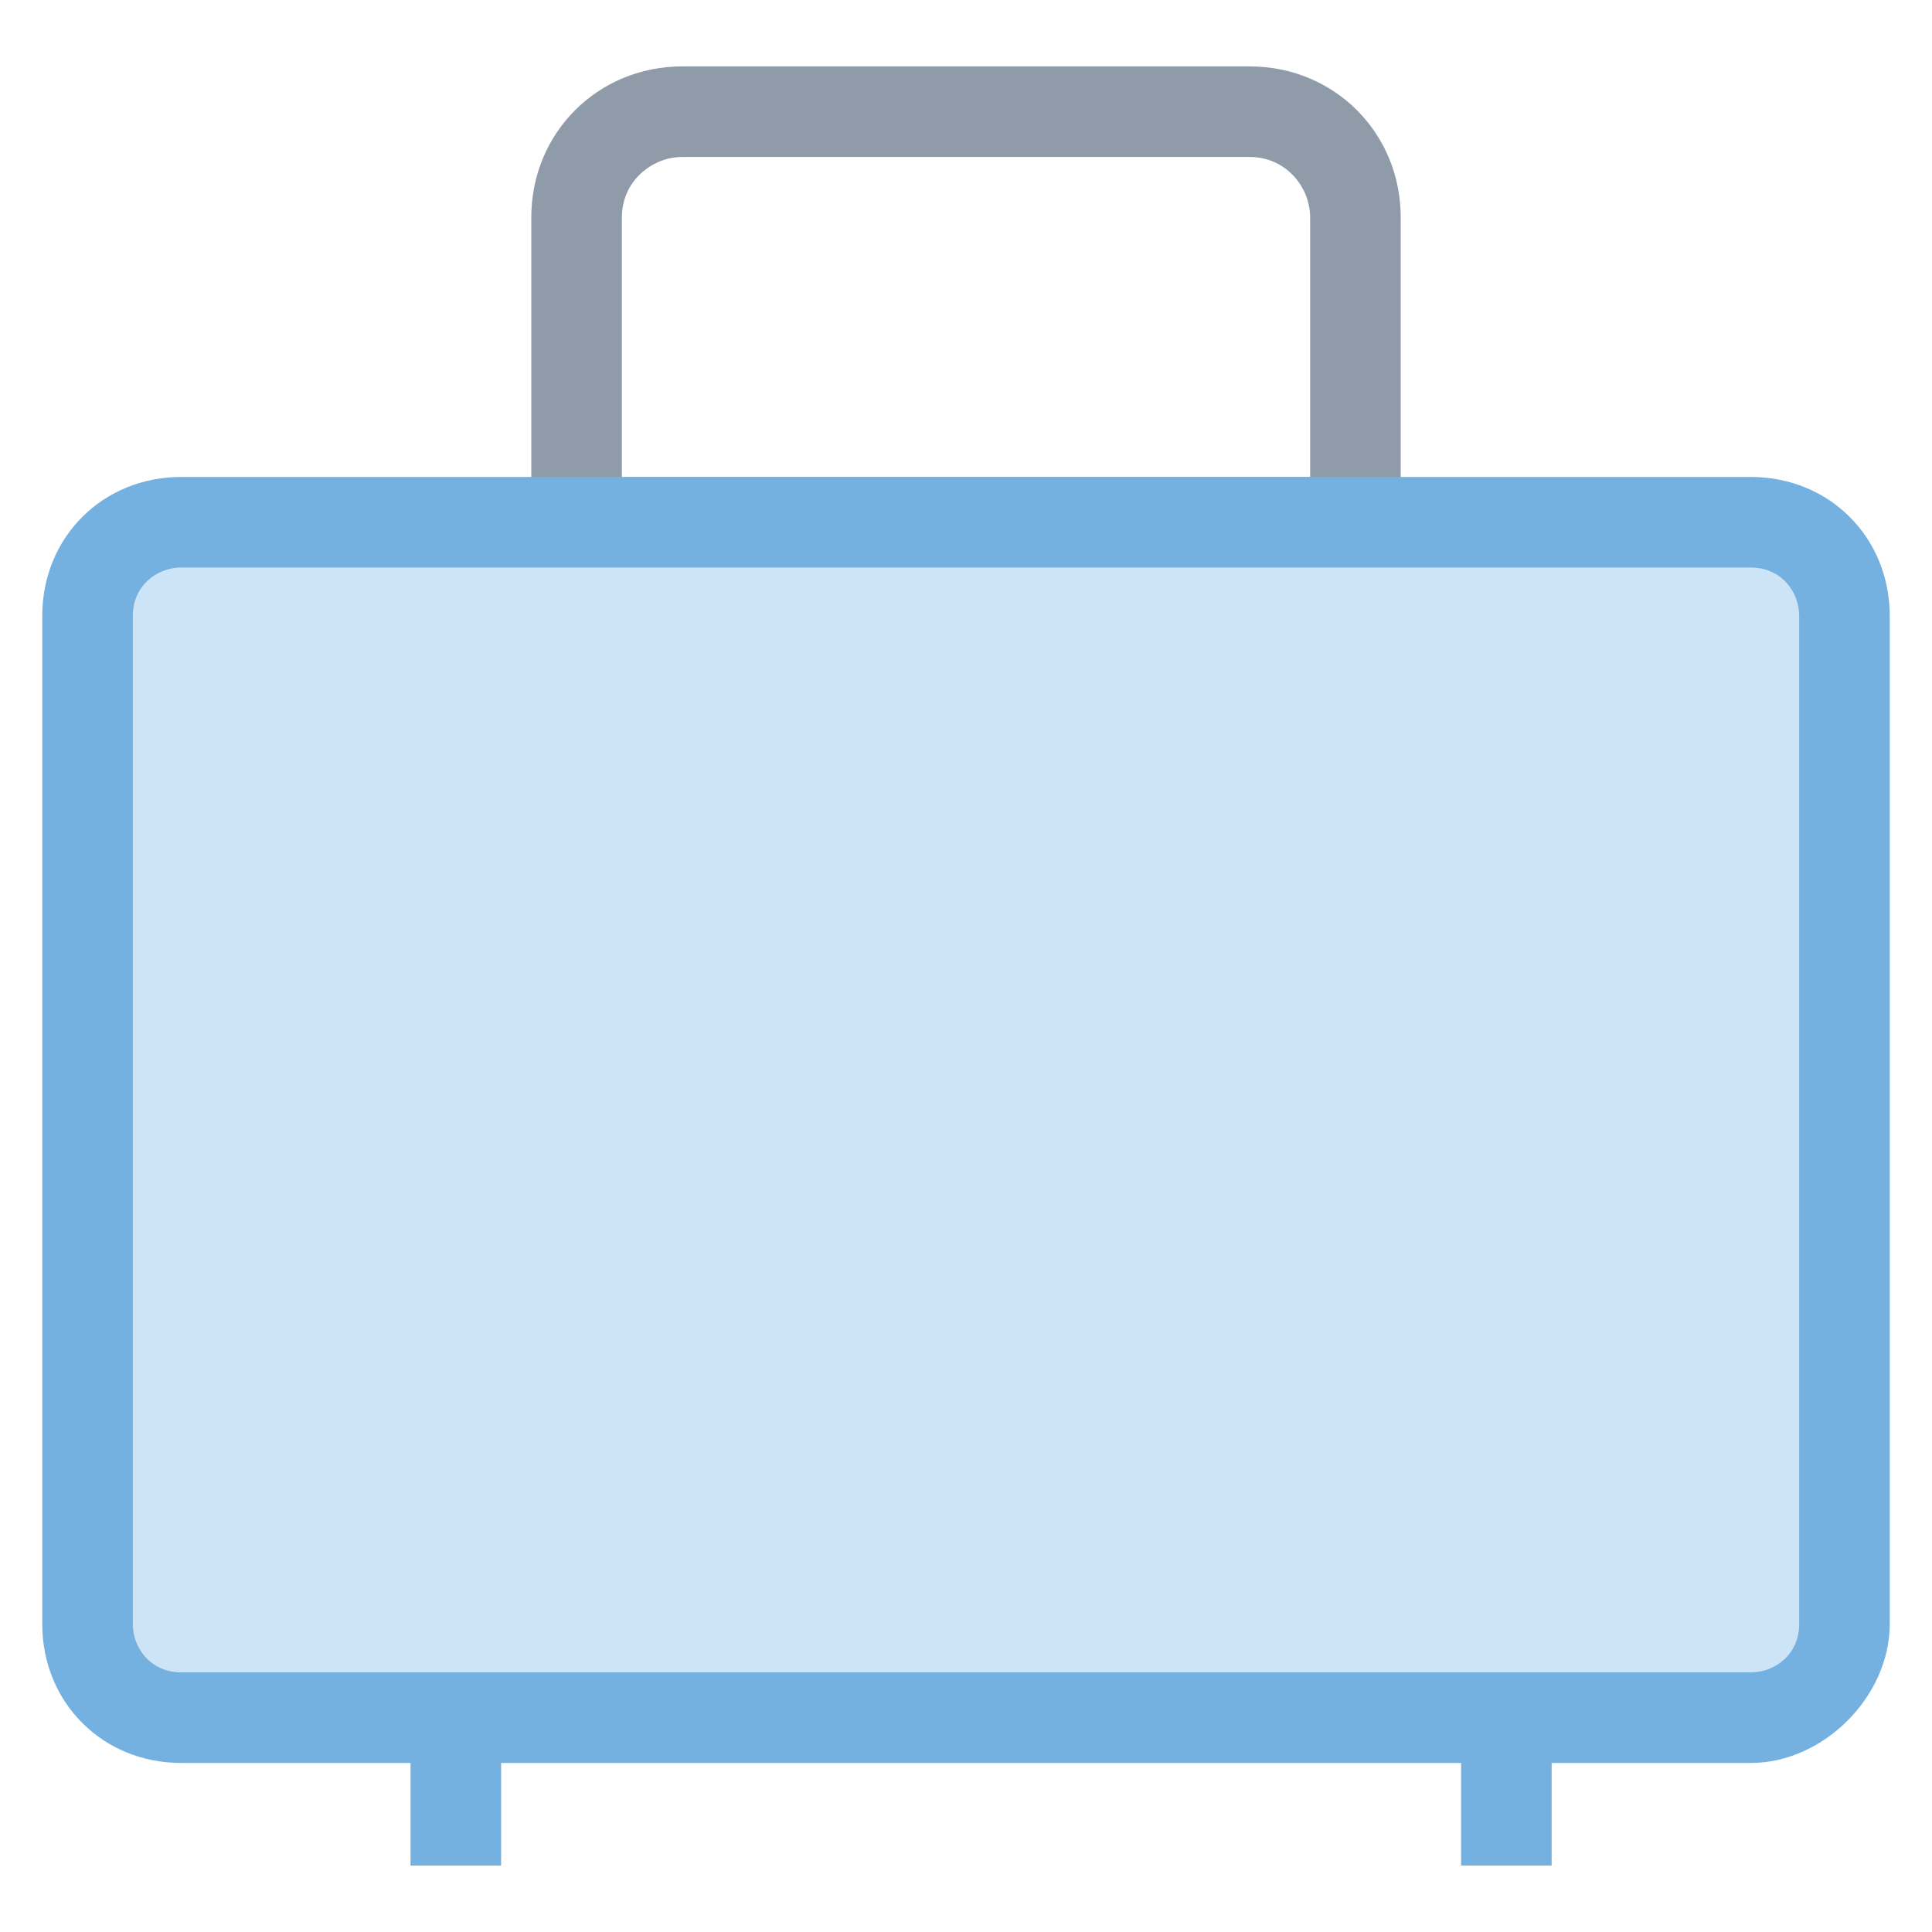 <?xml version="1.0" encoding="utf-8"?>
<!-- Generator: Adobe Illustrator 18.0.0, SVG Export Plug-In . SVG Version: 6.00 Build 0)  -->
<!DOCTYPE svg PUBLIC "-//W3C//DTD SVG 1.1//EN" "http://www.w3.org/Graphics/SVG/1.1/DTD/svg11.dtd">
<svg version="1.1" id="Layer_1" xmlns="http://www.w3.org/2000/svg" xmlns:xlink="http://www.w3.org/1999/xlink" x="0px" y="0px"
	 viewBox="0 0 32 32" enable-background="new 0 0 32 32" xml:space="preserve">
<g>
	<g>
		<path fill="#8F9BA8" d="M23.2,9.4H8.8V3.6c0-1.4,1.1-2.5,2.5-2.5h9.4c1.4,0,2.5,1.1,2.5,2.5V9.4z M10.3,7.9h11.4V3.6
			c0-0.5-0.4-1-1-1h-9.4c-0.5,0-1,0.4-1,1V7.9z"/>
	</g>
	<g>
		<path fill="#CDE4F7" d="M29,28.4H3c-0.8,0-1.5-0.7-1.5-1.5V10.2c0-0.8,0.7-1.5,1.5-1.5H29c0.8,0,1.5,0.7,1.5,1.5v16.7
			C30.5,27.7,29.8,28.4,29,28.4z"/>
		<path fill="#74B1E0" d="M29,29.2H3c-1.3,0-2.3-1-2.3-2.3V10.2c0-1.3,1-2.3,2.3-2.3H29c1.3,0,2.3,1,2.3,2.3v16.7
			C31.3,28.1,30.2,29.2,29,29.2z M3,9.4c-0.4,0-0.8,0.3-0.8,0.8v16.7c0,0.4,0.3,0.8,0.8,0.8H29c0.4,0,0.8-0.3,0.8-0.8V10.2
			c0-0.4-0.3-0.8-0.8-0.8H3z"/>
	</g>
	<g>
		<rect x="24.2" y="28.4" fill="#74B1E0" width="1.5" height="2.5"/>
	</g>
	<g>
		<rect x="6.8" y="28.4" fill="#74B1E0" width="1.5" height="2.5"/>
	</g>
</g>
</svg>
